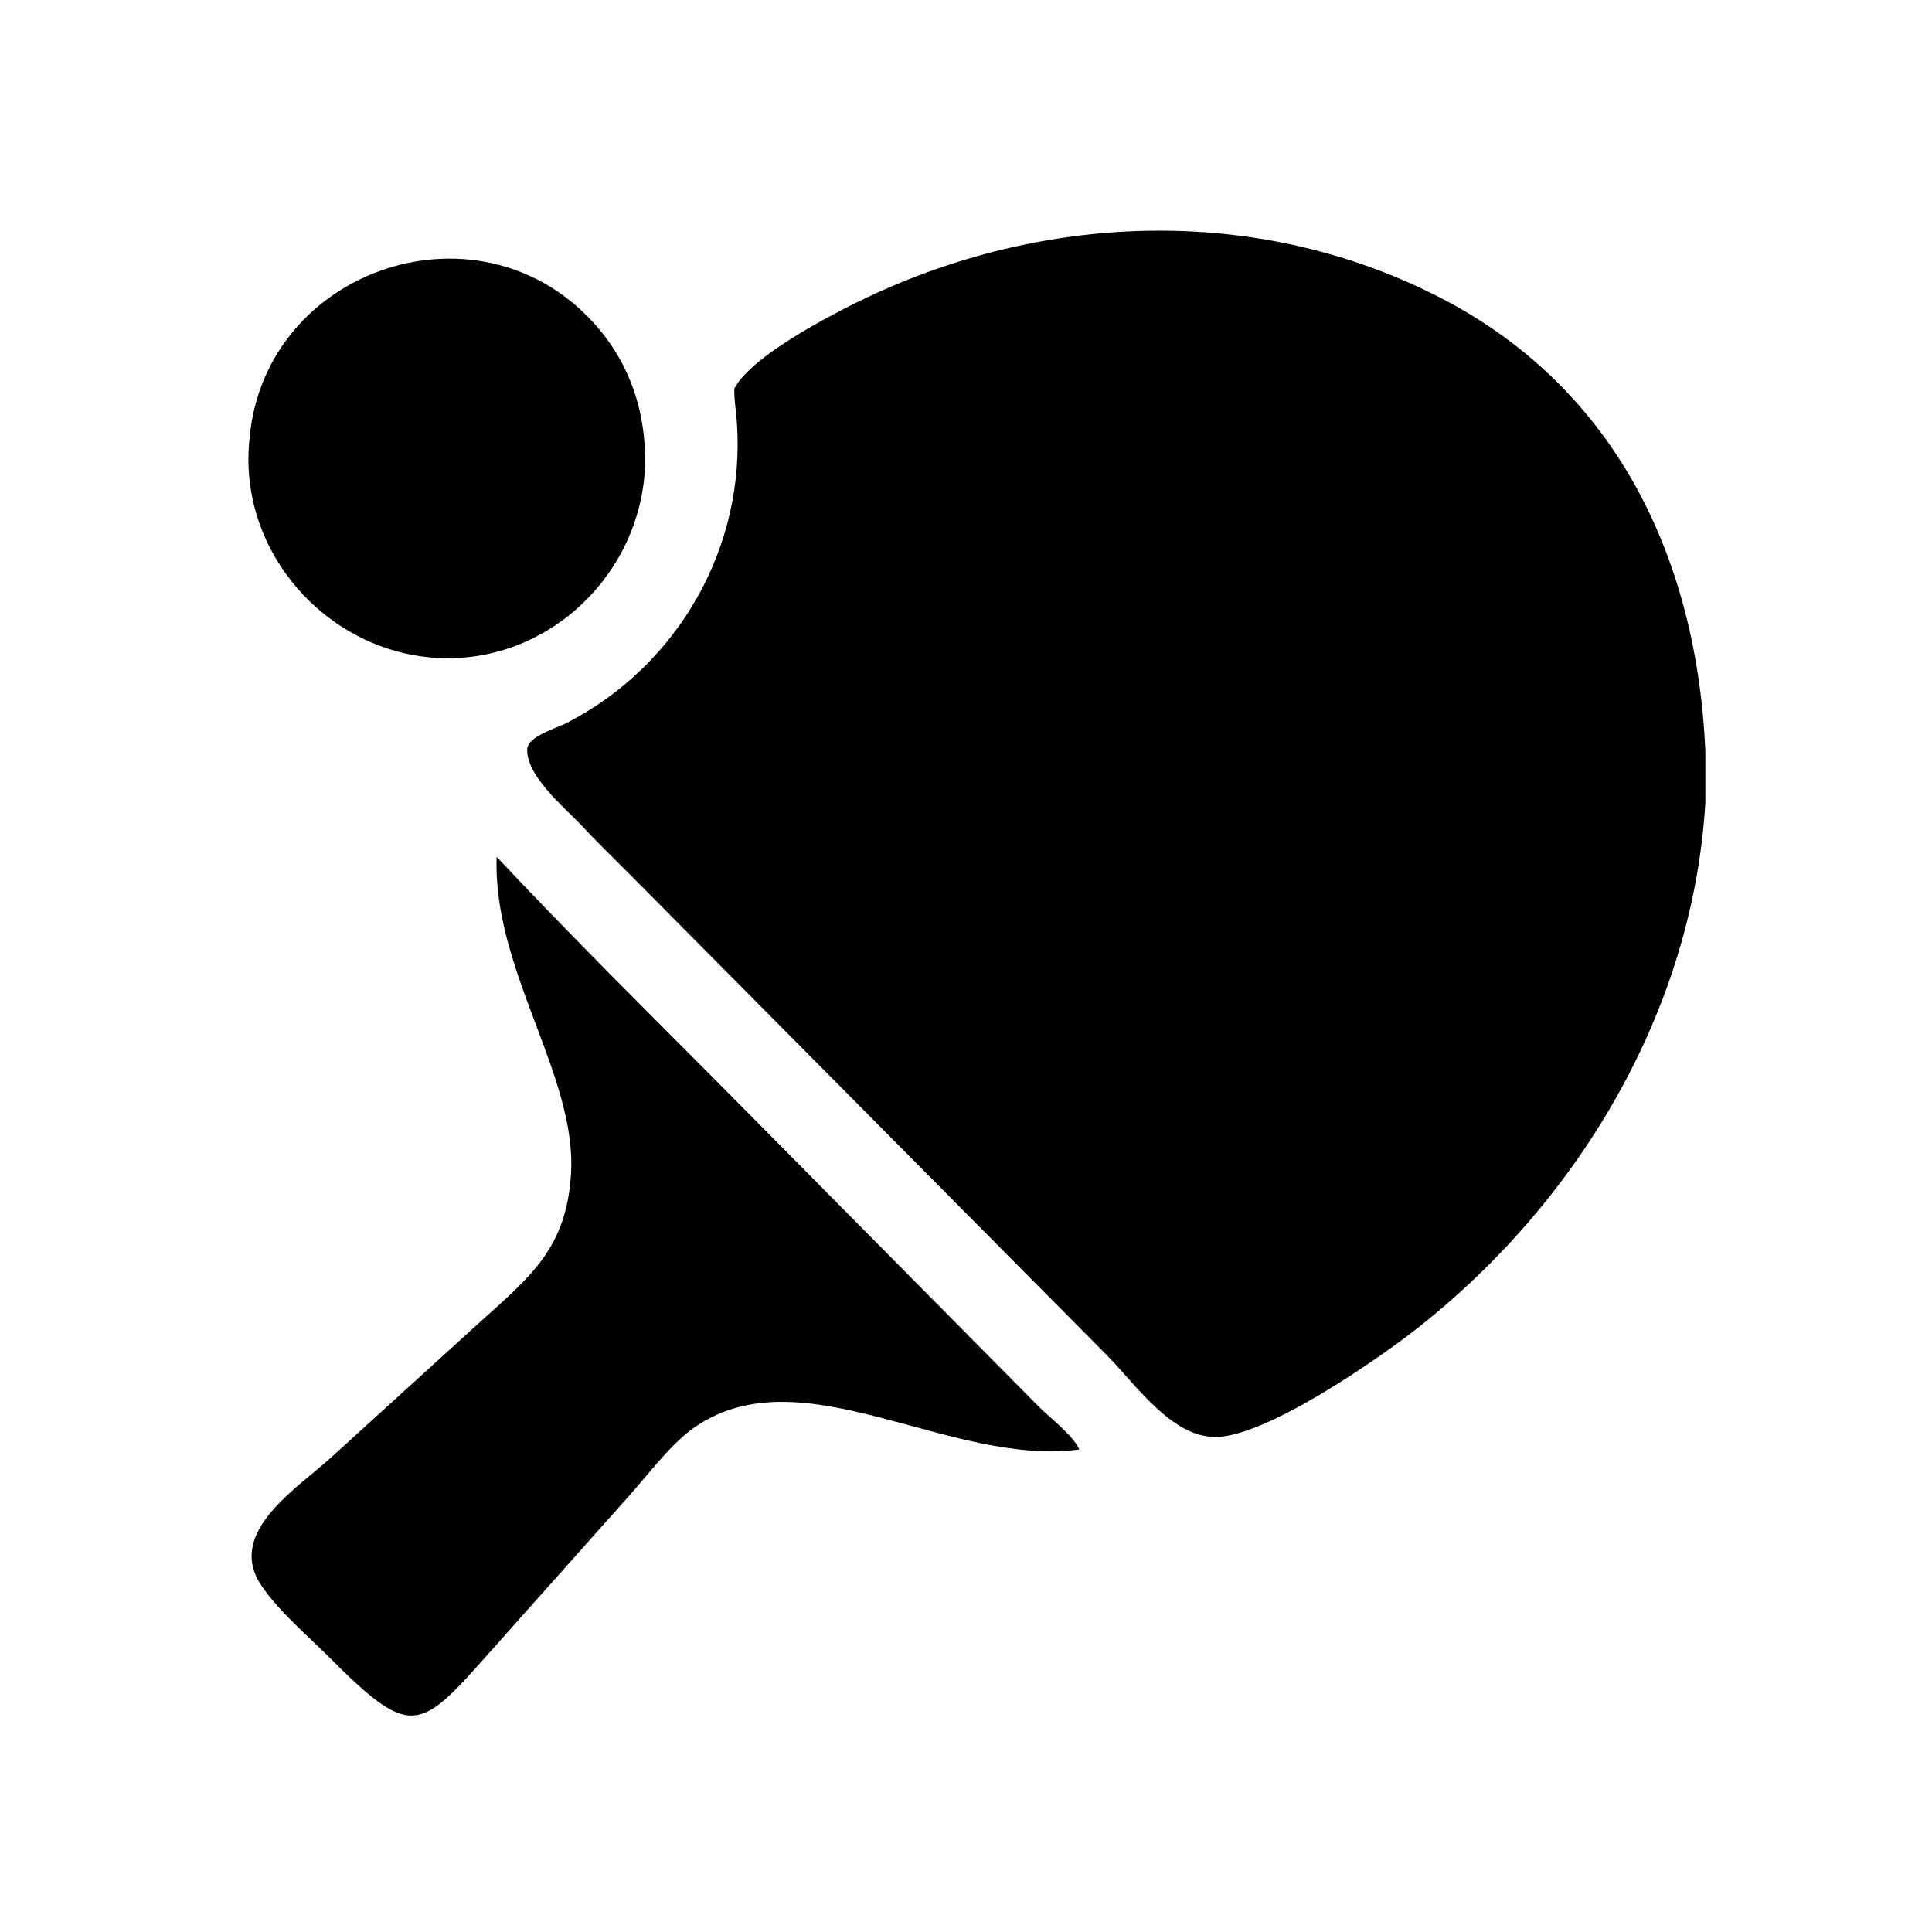 <svg xmlns="http://www.w3.org/2000/svg" xmlns:xlink="http://www.w3.org/1999/xlink" width="500" zoomAndPan="magnify" viewBox="0 0 375 375" height="500" preserveAspectRatio="xMidYMid meet" version="1.0"><defs><clipPath id="329c06598e"><path d="M 43.766 37.496 L 331.012 37.496 L 331.012 337.496 L 43.766 337.496 Z M 43.766 37.496 " clip-rule="nonzero"/></clipPath><clipPath id="5ef19d81b3"><path d="M 59 7 L 288.012 7 L 288.012 242 L 59 242 Z M 59 7 " clip-rule="nonzero"/></clipPath><clipPath id="efb09190f8"><rect x="0" width="289" y="0" height="301"/></clipPath></defs><g clip-path="url(#329c06598e)"><g transform="matrix(1, 0, 0, 1, 43, 37)"><g clip-path="url(#efb09190f8)"><g clip-path="url(#5ef19d81b3)"><path fill="#000000" d="M 69.547 122.879 L 69.688 123.027 C 72.883 126.461 76.281 129.742 79.59 133.066 L 171.961 226.164 C 177.594 231.941 184.293 241.676 192.609 241.918 C 202.367 242.203 224.477 226.777 231.742 221.098 C 264.113 195.789 286.703 157.363 288.152 115.742 C 288.23 76.254 273.25 39.531 236.238 20.621 C 202.281 3.273 162.523 4.105 128.113 19.434 C 121.121 22.547 102.992 31.645 99.535 38.445 C 99.473 40.516 99.855 42.645 100.012 44.711 C 101.828 69.23 88.594 92.258 66.898 103.371 C 65.066 104.312 59.426 105.926 59.332 108.398 C 59.141 113.516 66.242 119.465 69.547 122.879 Z M 69.547 122.879 " fill-opacity="1" fill-rule="nonzero"/></g><path fill="#000000" d="M 50.211 219.57 L 21.066 246.074 C 14.84 251.773 0.977 260.355 7.574 270.488 C 10.836 275.496 16.293 280.078 20.527 284.312 C 36.688 300.473 38.219 299.363 51.797 283.992 L 79.012 253.438 C 82.93 249.105 87.324 243.051 92.102 239.84 C 112.938 225.828 141.215 247.695 166.484 244.348 C 165.43 241.738 160.715 238.109 158.656 236.059 L 97.254 174.027 C 82.527 159.238 67.684 144.535 53.402 129.312 C 52.609 151.262 68.895 171.645 67.84 190.648 C 67.039 205.117 60.109 210.656 50.211 219.57 Z M 50.211 219.57 " fill-opacity="1" fill-rule="nonzero"/><path fill="#000000" d="M 5.402 48.484 L 5.348 49.074 C 3.586 70.137 20.07 88.957 40.965 90.641 C 62.035 92.34 80.414 75.91 82.113 55.008 C 82.773 44.703 79.934 34.77 73.234 26.828 C 50.996 0.465 8.047 14.867 5.402 48.484 Z M 5.402 48.484 " fill-opacity="1" fill-rule="nonzero"/></g></g></g></svg>